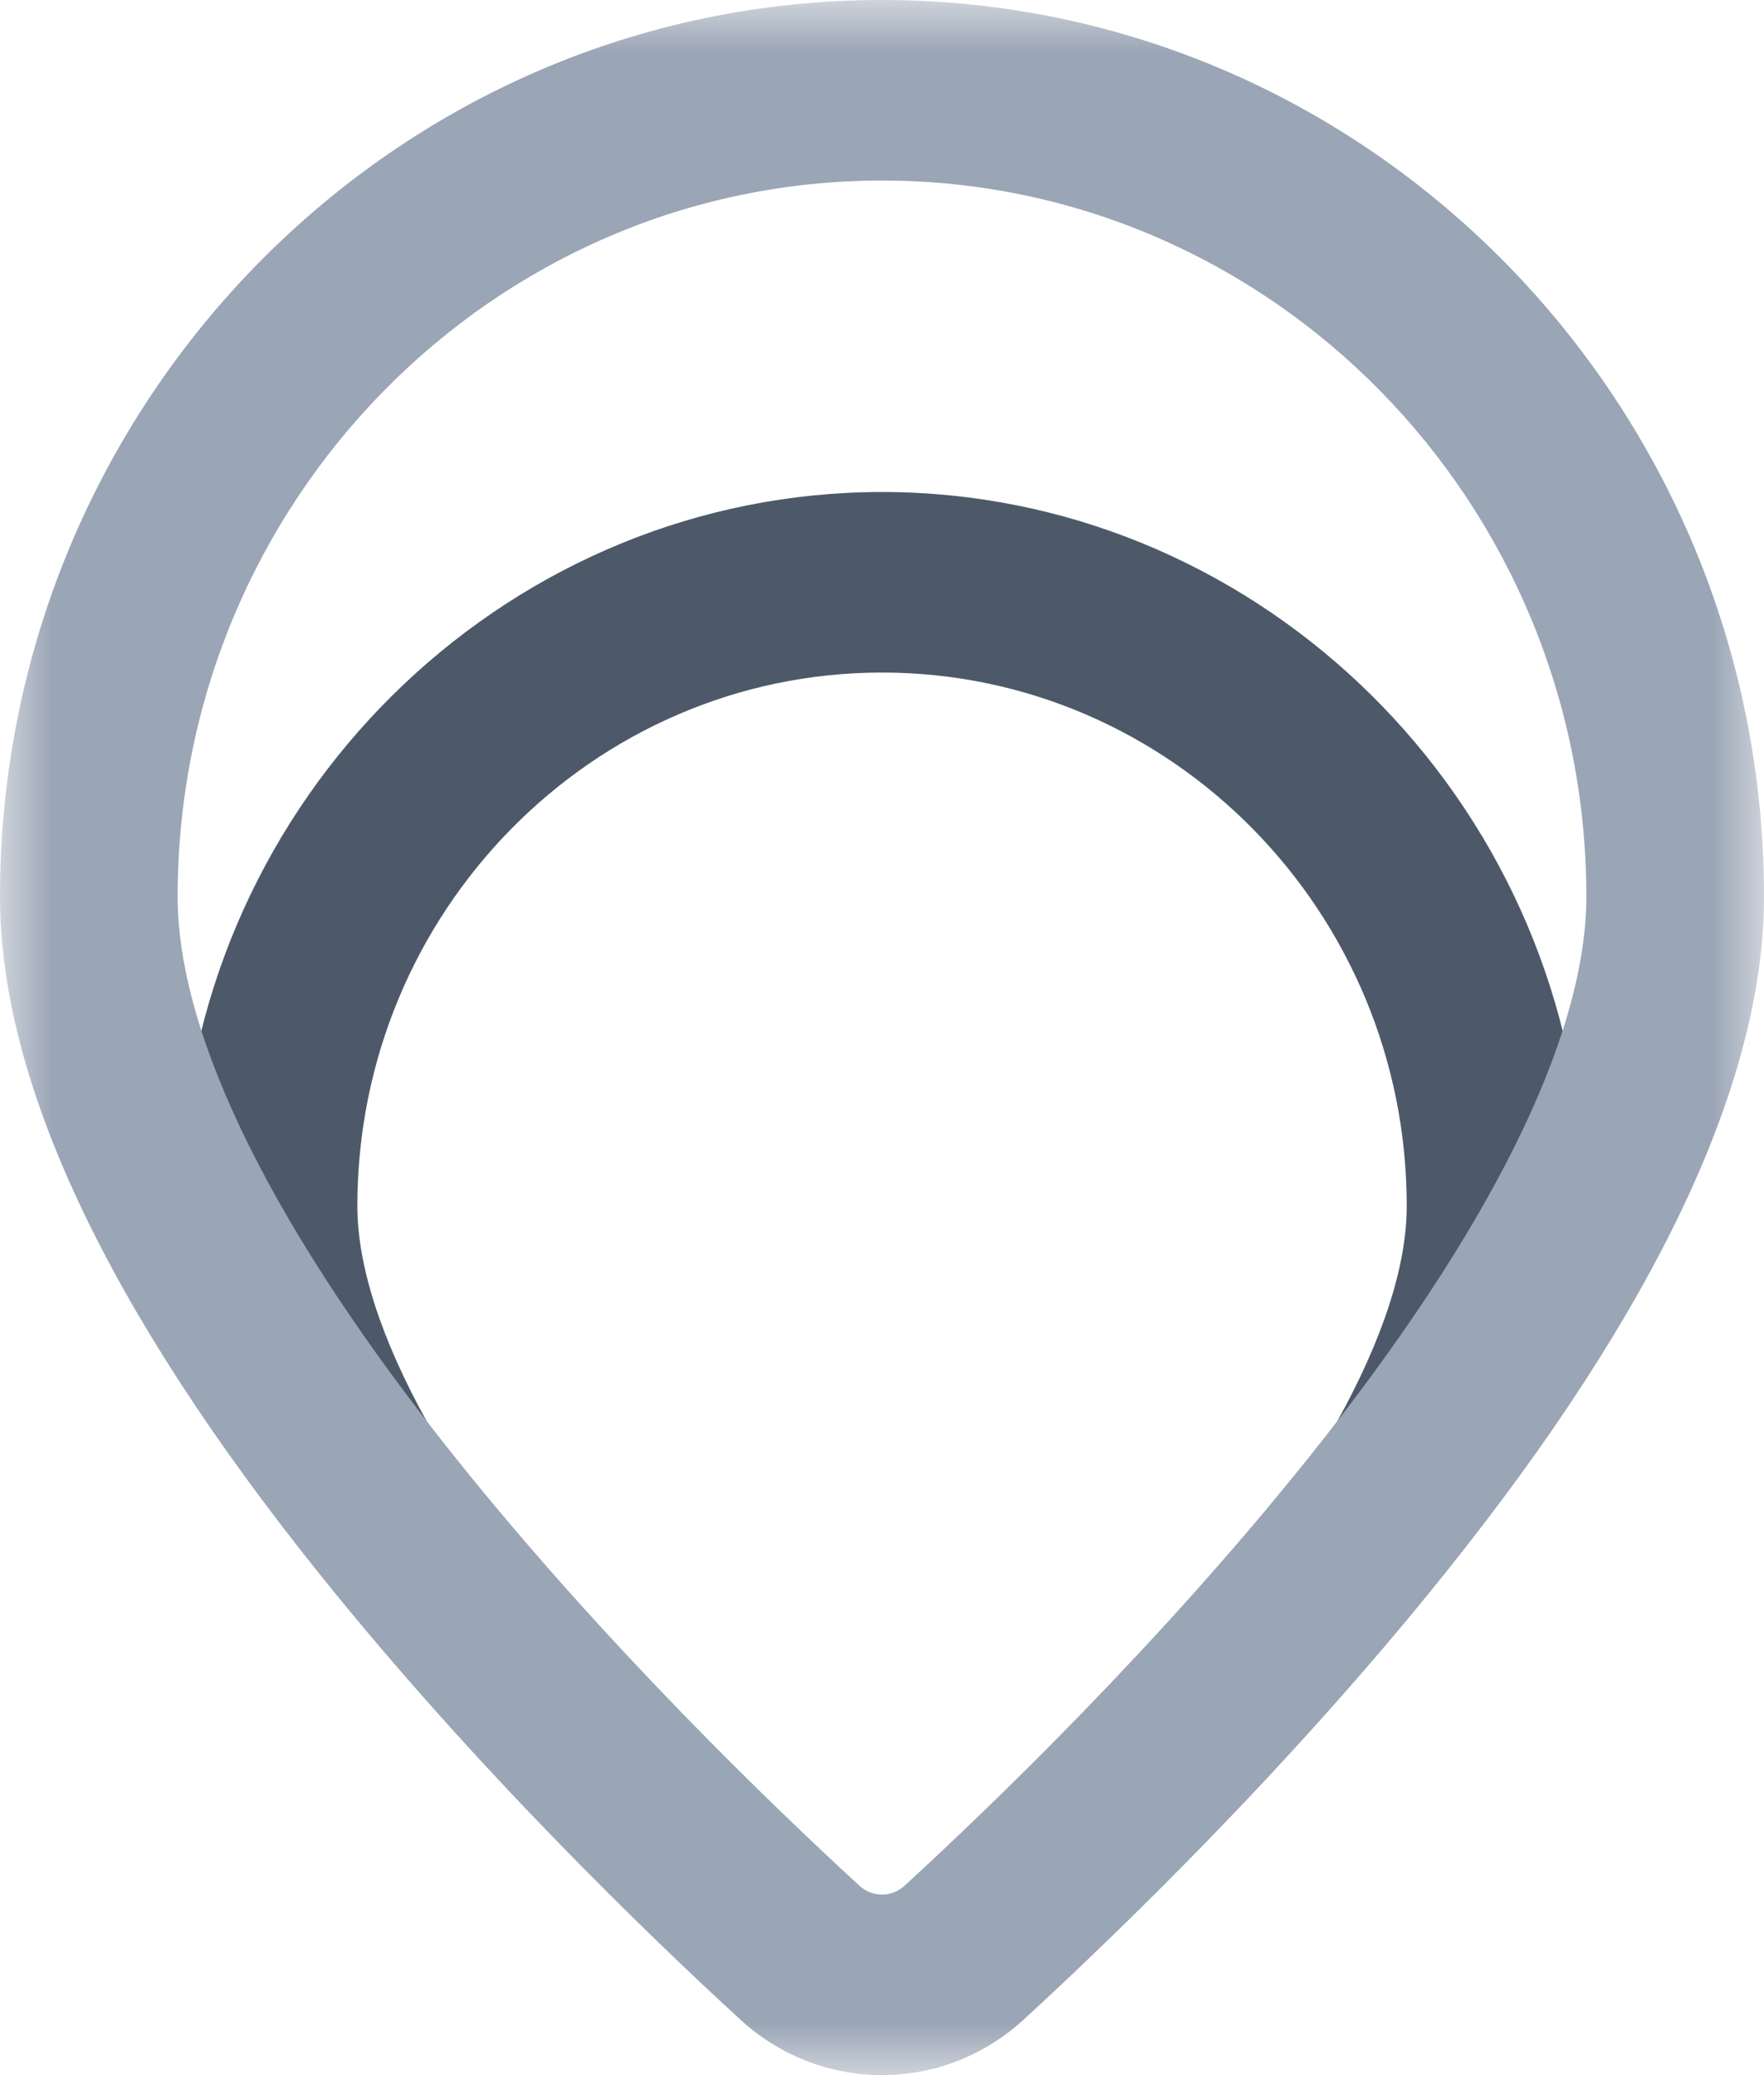 <?xml version="1.0" encoding="UTF-8"?>
<svg width="17px" height="20px" viewBox="0 0 17 20" version="1.1" xmlns="http://www.w3.org/2000/svg" xmlns:xlink="http://www.w3.org/1999/xlink">
    <!-- Generator: Sketch 54.1 (76490) - https://sketchapp.com -->
    <title>Epoch</title>
    <desc>Created with Sketch.</desc>
    <defs>
        <polygon id="path-1" points="0 0 17 0 17 20 0 20"></polygon>
    </defs>
    <g id="Page-1" stroke="none" stroke-width="1" fill="none" fill-rule="evenodd">
        <g id="Epoch">
            <path d="M15.249,11.13 C14.998,7.548 12.034,4.742 8.5,4.742 C4.966,4.742 2.002,7.548 1.751,11.13 L1.745,11.222 L1.785,11.304 C2.203,12.154 2.804,13.091 3.571,14.087 L4.121,13.714 C3.671,12.904 3.444,12.2 3.444,11.622 C3.444,8.788 5.712,6.482 8.5,6.482 C11.288,6.482 13.557,8.788 13.557,11.622 C13.557,12.2 13.329,12.904 12.879,13.714 L13.429,14.087 C14.196,13.091 14.797,12.154 15.215,11.304 L15.255,11.222 L15.249,11.13 Z" id="Fill-1" fill="#4D5969" fill-rule="nonzero"></path>
            <g id="Group-5">
                <g id="Fill-3-Clipped">
                    <mask id="mask-2" fill="white">
                        <use xlink:href="#path-1"></use>
                    </mask>
                    <g id="path-1"></g>
                    <path d="M8.5,18.26 C8.42,18.26 8.343,18.23 8.283,18.175 C7.449,17.409 5.835,15.856 4.396,14.058 C2.64,11.865 1.712,9.991 1.712,8.641 C1.712,4.836 4.757,1.74 8.5,1.74 C12.243,1.74 15.288,4.836 15.288,8.641 C15.288,9.991 14.36,11.865 12.604,14.058 C11.165,15.856 9.551,17.409 8.717,18.175 C8.657,18.23 8.58,18.26 8.5,18.26 M8.5,-0 C3.813,-0 0,3.876 0,8.641 C0,10.421 1.032,12.614 3.068,15.156 C4.58,17.044 6.265,18.667 7.136,19.466 C7.511,19.81 7.996,20 8.5,20 C9.005,20 9.489,19.81 9.864,19.466 C10.734,18.667 12.42,17.045 13.932,15.156 C15.968,12.614 17,10.421 17,8.641 C17,3.876 13.187,-0 8.5,-0" id="Fill-3" fill="#9AA5B5" fill-rule="nonzero" mask="url(#mask-2)"></path>
                </g>
            </g>
        </g>
    </g>
</svg>